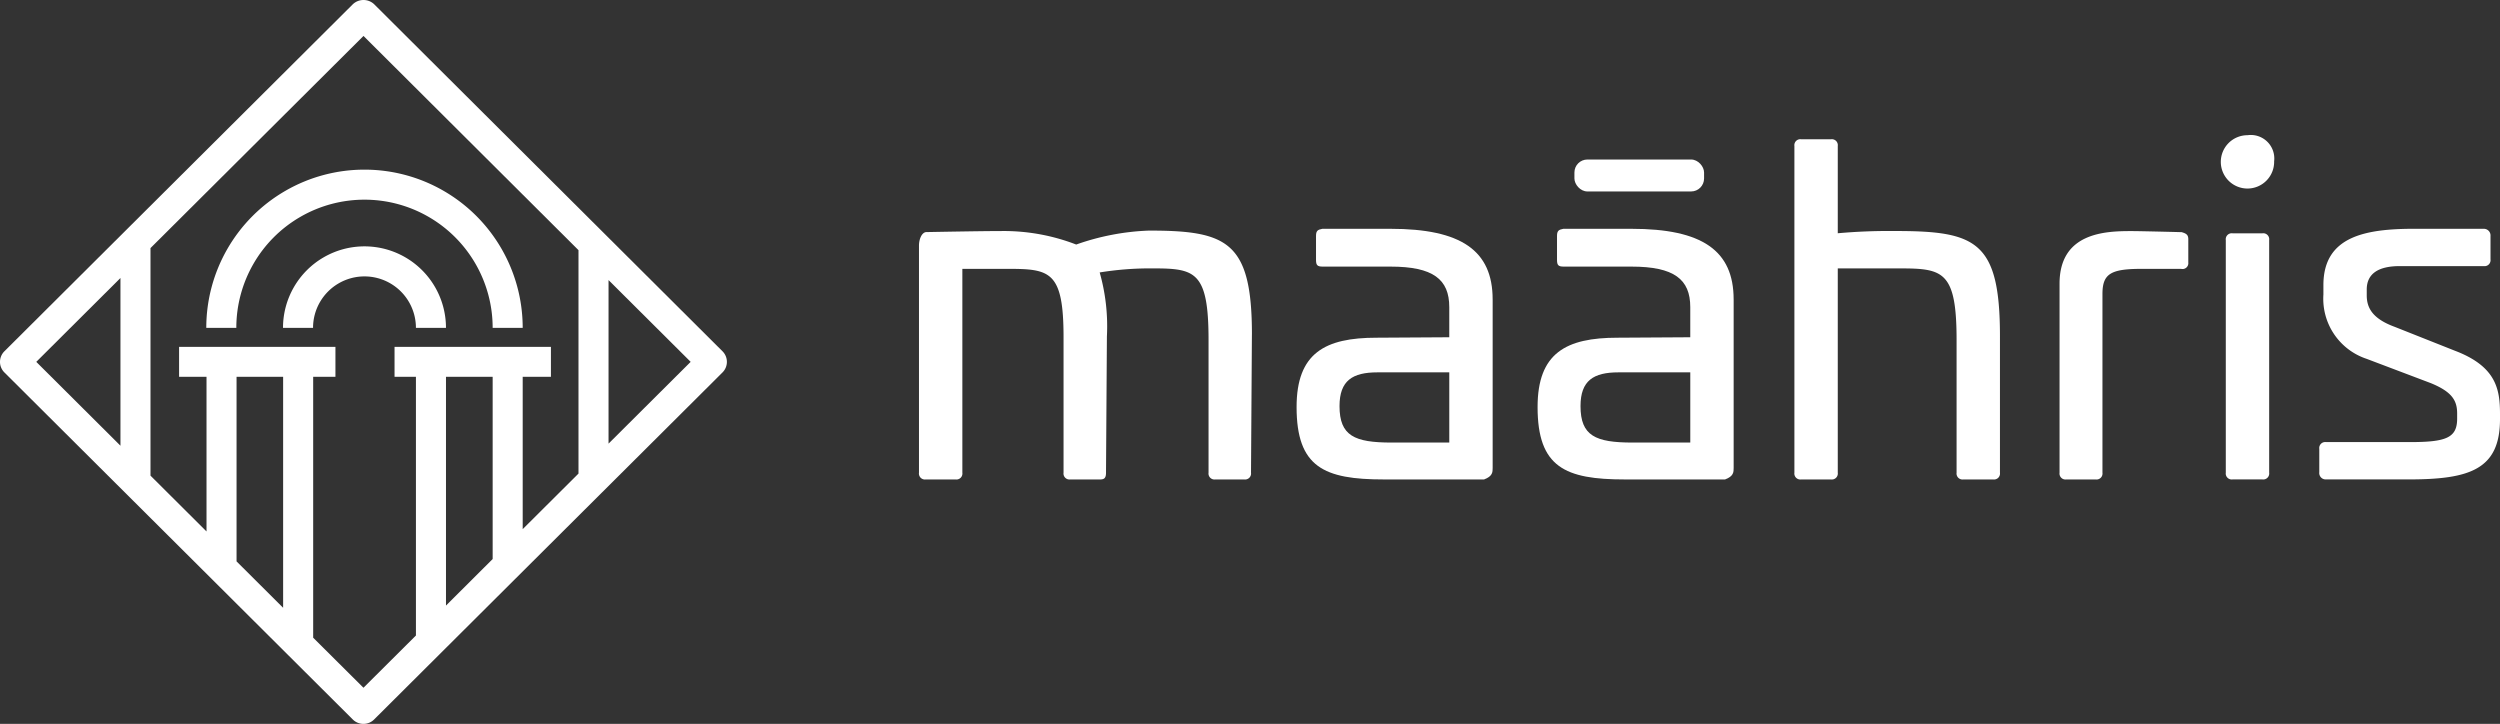 <svg id="Logo" xmlns="http://www.w3.org/2000/svg" width="194.827" height="56.414" viewBox="0 0 194.827 56.414">
  <rect x="0" y="0" width="194.827" height="56.414" fill="#333333" stroke="none"/>
  <g id="Logo-2" data-name="Logo">
    <g id="Group_100" data-name="Group 100" transform="translate(71.616 10.537)">
      <path id="Path_8260" data-name="Path 8260" d="M265.439,74.706c-1.936,0-2.957.632-2.957,2.63,0,2.314,1.162,2.841,4.048,2.841h4.506V74.706Zm8.977-5.681V82.157c0,.316,0,.649-.669.895h-7.816c-4.647,0-6.795-.947-6.795-5.646,0-4.208,2.218-5.4,6.231-5.4l5.668-.035v-2.35c0-2.174-1.268-3.156-4.576-3.156h-5.281c-.423,0-.528-.105-.528-.527V64.08c0-.42.141-.492.493-.561h5.316c5.492,0,7.956,1.683,7.956,5.506" transform="translate(-210.927 -56.225)" fill="#fff"/>
      <path id="Path_8261" data-name="Path 8261" d="M192.79,71.889l-.07,10.767a.466.466,0,0,1-.528.526h-2.253a.466.466,0,0,1-.528-.526V72.31c0-5.365-1.056-5.576-4.365-5.576a24.539,24.539,0,0,0-4.119.316,15.329,15.329,0,0,1,.563,4.98l-.07,10.626c0,.42-.141.526-.458.526h-2.323a.466.466,0,0,1-.528-.526V72.1c0-5.155-1.056-5.33-4.365-5.33h-3.521V82.656a.466.466,0,0,1-.528.526h-2.323a.466.466,0,0,1-.529-.526V64.946c0-.421.176-.97.529-1.04,0,0,4.259-.083,5.879-.083a15.673,15.673,0,0,1,5.844,1.052,18.994,18.994,0,0,1,5.668-1.087c6.091,0,8.027.841,8.027,8.1" transform="translate(-166.844 -56.355)" fill="#fff"/>
      <path id="Path_8262" data-name="Path 8262" d="M229.485,74.706c-1.936,0-2.957.632-2.957,2.63,0,2.314,1.162,2.841,4.048,2.841h4.506V74.706Zm8.977-5.681V82.157c0,.316,0,.649-.669.895h-7.816c-4.647,0-6.795-.947-6.795-5.646,0-4.208,2.218-5.4,6.231-5.4l5.668-.035v-2.35c0-2.174-1.268-3.156-4.576-3.156h-5.281c-.422,0-.528-.105-.528-.527V64.08c0-.42.141-.492.493-.561h5.316c5.492,0,7.956,1.683,7.956,5.506" transform="translate(-193.754 -56.225)" fill="#fff"/>
      <rect id="Rectangle_24" data-name="Rectangle 24" width="10.104" height="2.49" rx="1.011" transform="translate(51.08 1.894)" fill="#fff"/>
      <path id="Path_8263" data-name="Path 8263" d="M300.3,50.107a.466.466,0,0,1,.528.526v6.8a44.6,44.6,0,0,1,4.471-.175c6.3,0,8.168.772,8.168,8.206V76.093a.466.466,0,0,1-.528.526h-2.323a.466.466,0,0,1-.529-.526V65.748c0-5.365-1.056-5.576-4.435-5.576h-4.824V76.093a.466.466,0,0,1-.528.526h-2.323a.466.466,0,0,1-.529-.526V50.633a.467.467,0,0,1,.529-.526Z" transform="translate(-229.225 -49.792)" fill="#fff"/>
      <path id="Path_8264" data-name="Path 8264" d="M346.513,63.939c.352.1.528.2.528.548v1.824a.454.454,0,0,1-.564.491h-3.063c-2.43,0-3.063.386-3.063,1.964V82.688a.466.466,0,0,1-.528.526h-2.288a.466.466,0,0,1-.528-.526V67.959c0-3.962,3.52-4.1,5.562-4.1.845,0,3.943.083,3.943.083" transform="translate(-248.121 -56.387)" fill="#fff"/>
      <path id="Path_8265" data-name="Path 8265" d="M364.306,57.146a.465.465,0,0,1,.528.526V75.8a.466.466,0,0,1-.528.526h-2.324a.466.466,0,0,1-.528-.526V57.672a.466.466,0,0,1,.528-.526Zm.915-5.612a2.078,2.078,0,1,1-2.077-2.033,1.831,1.831,0,0,1,2.077,2.033" transform="translate(-259.612 -49.501)" fill="#fff"/>
      <path id="Path_8266" data-name="Path 8266" d="M388.607,63.519a.519.519,0,0,1,.493.561V65.9a.466.466,0,0,1-.528.526h-6.548c-1.619,0-2.569.561-2.569,1.824v.455c0,.982.457,1.823,2.182,2.455l4.682,1.858c3.239,1.228,3.521,3.016,3.521,4.945v.386c0,3.927-2.359,4.7-7.111,4.7h-6.443a.5.5,0,0,1-.529-.561V80.667a.466.466,0,0,1,.529-.526H382.8c2.817,0,3.7-.316,3.7-1.824V77.9c0-1.017-.423-1.683-2.042-2.35l-5-1.893a4.933,4.933,0,0,1-3.38-5.015V67.9c0-3.858,3.38-4.384,7.147-4.384Z" transform="translate(-266.629 -56.225)" fill="#fff"/>
    </g>
    <g id="Group_101" data-name="Group 101">
      <path id="Path_8267" data-name="Path 8267" d="M86.049,56.627,58.9,29.579a1.209,1.209,0,0,0-1.656,0L30.087,56.627a1.162,1.162,0,0,0,0,1.649L57.24,85.323a1.174,1.174,0,0,0,1.656,0L86.049,58.275A1.163,1.163,0,0,0,86.049,56.627ZM39.131,50.916v13.07l-6.56-6.535Zm12.677,7.7v18L48.179,73V58.617Zm6.261,24.232-3.919-3.9V58.617h1.735V56.285H43.7v2.332h2.138v12.05l-4.366-4.349V48.584l16.6-16.531L74.826,48.746V66.157l-4.348,4.331V58.617h2.2V56.285H60.491v2.332h1.667V78.776ZM68.137,58.617v14.2L64.5,76.444V58.617Zm9.031,5.207V51.078l6.4,6.373Z" transform="translate(-29.744 -29.251)" fill="#fff"/>
      <path id="Path_8268" data-name="Path 8268" d="M82.837,67.032h2.341a12.329,12.329,0,0,0-24.658,0h2.341a9.988,9.988,0,0,1,19.976,0Z" transform="translate(-44.444 -41.483)" fill="#fff"/>
      <path id="Path_8269" data-name="Path 8269" d="M82.325,72.522h2.341a6.35,6.35,0,0,0-12.7,0h2.341a4.008,4.008,0,0,1,8.017,0Z" transform="translate(-49.911 -46.973)" fill="#fff"/>
    </g>
  </g>
</svg>
